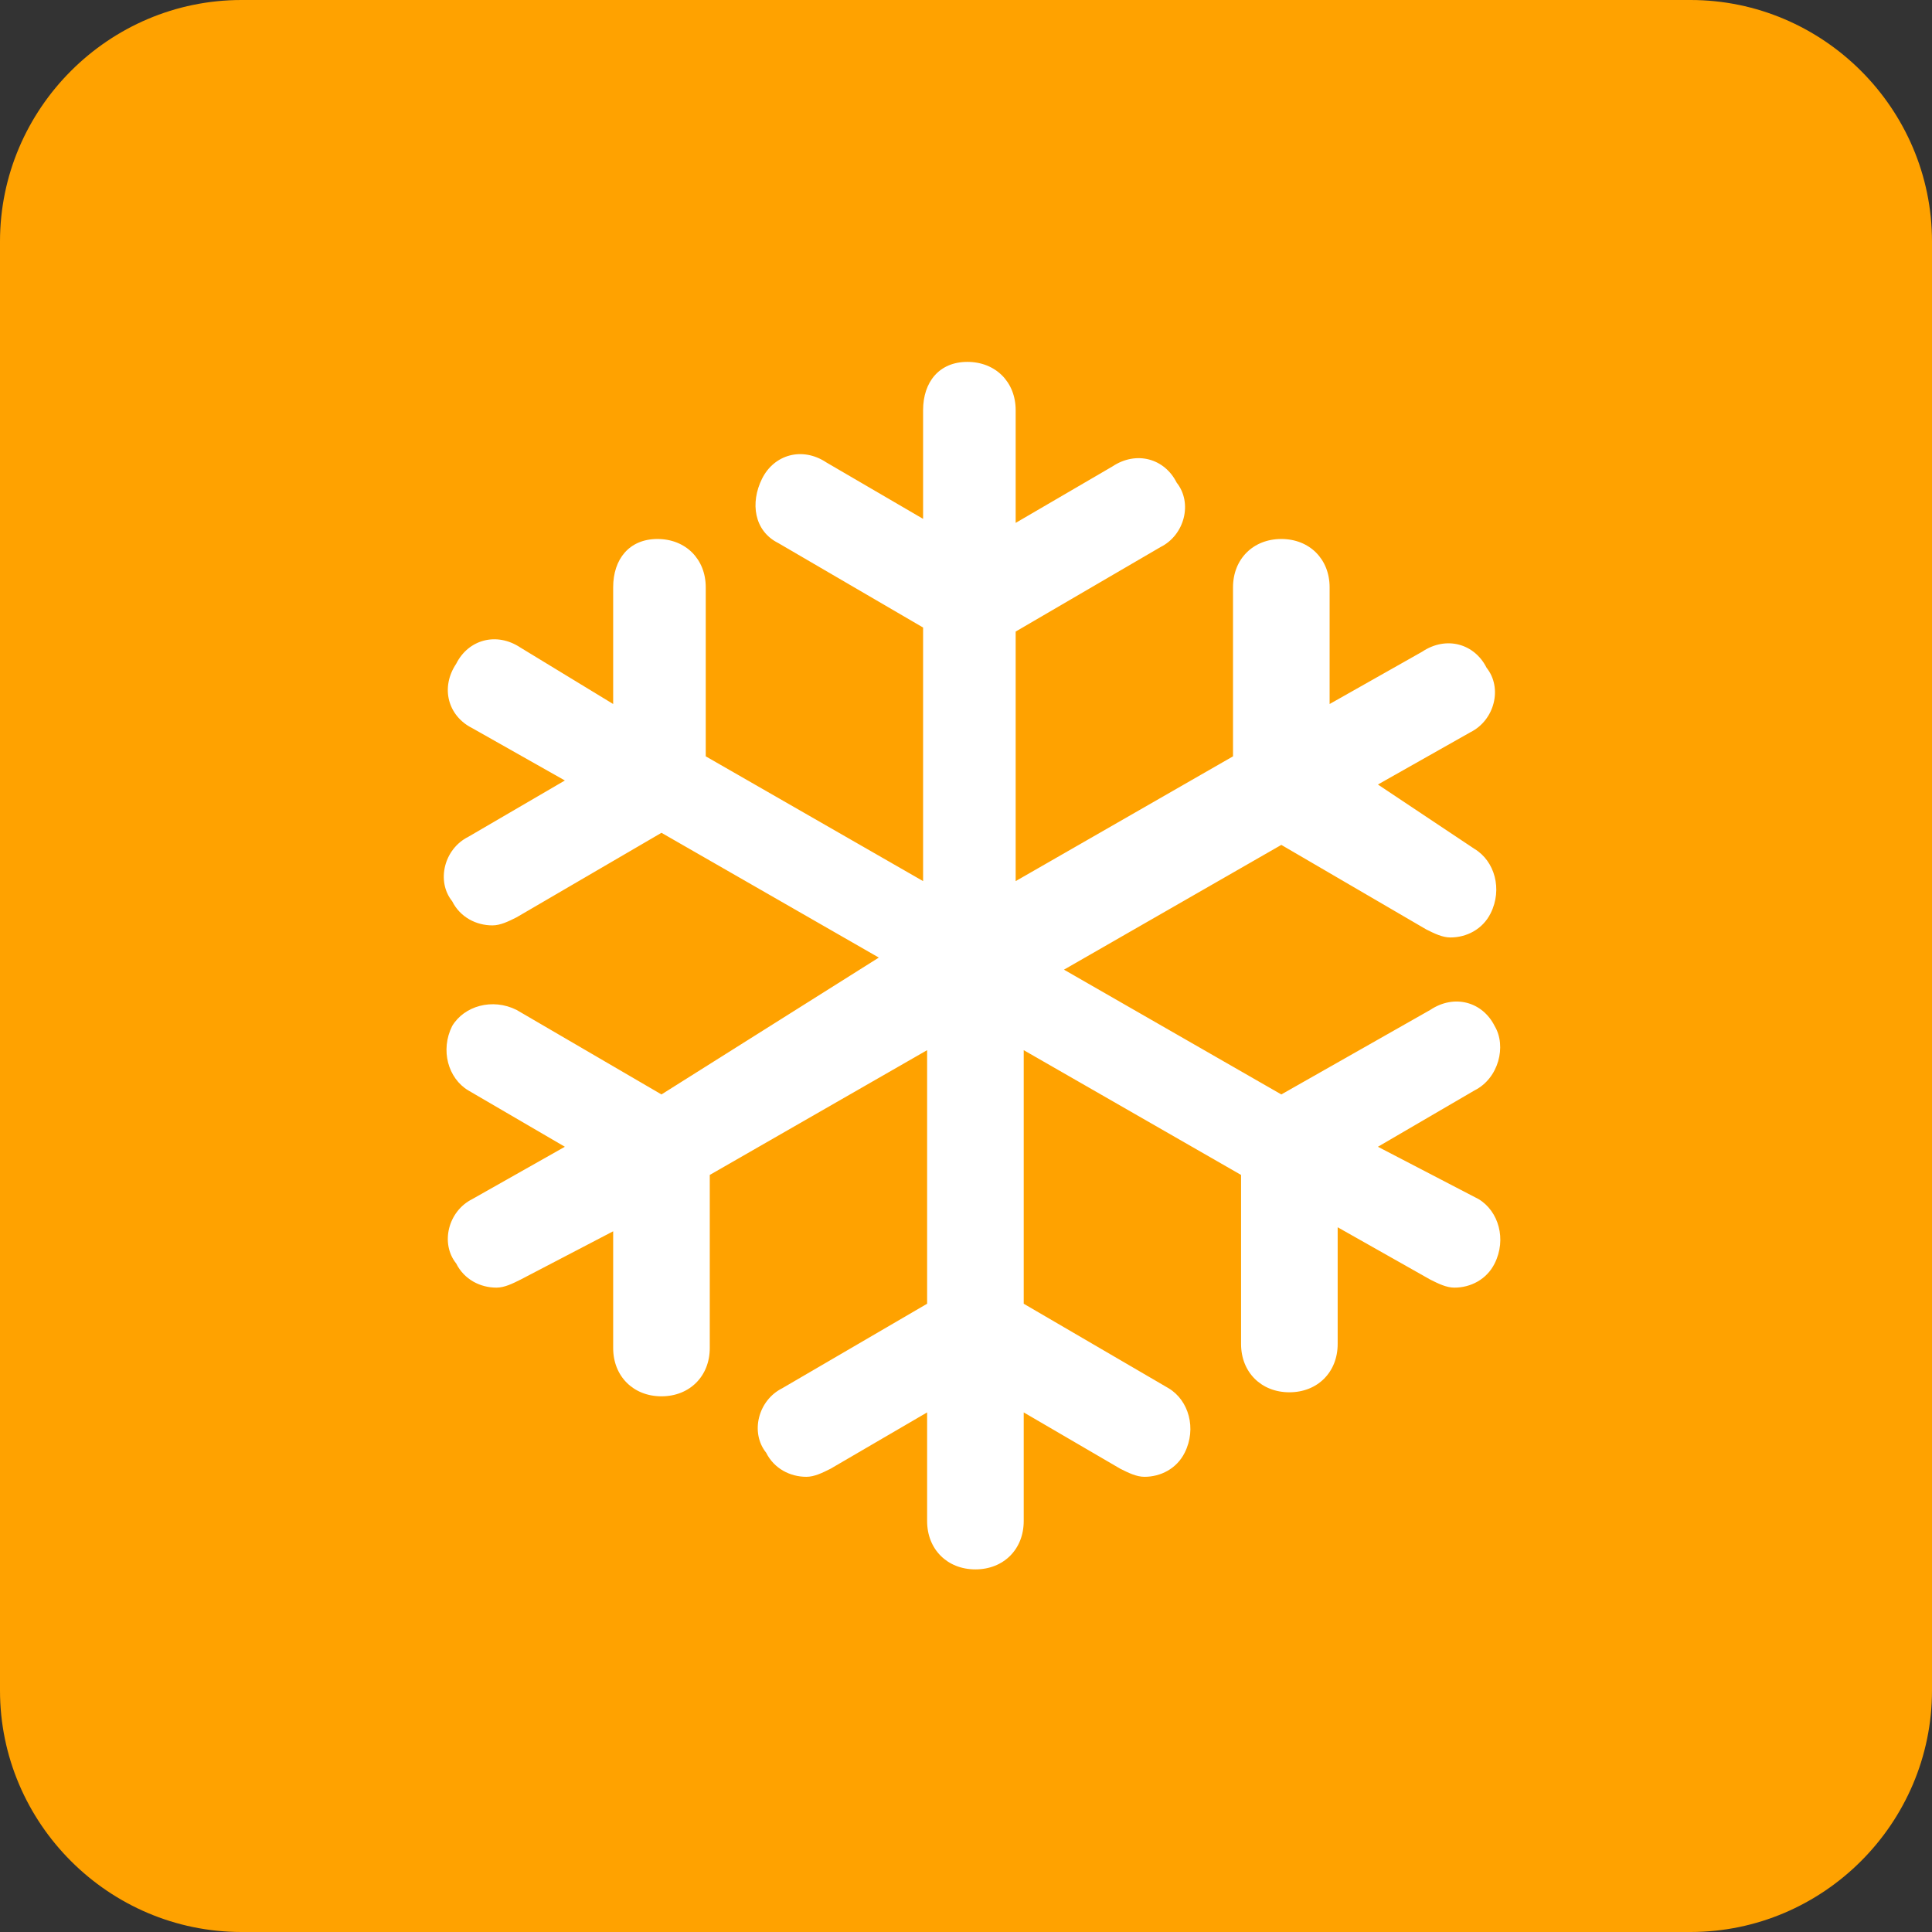 <?xml version="1.0" encoding="utf-8"?>
<!-- Generator: Adobe Illustrator 23.0.1, SVG Export Plug-In . SVG Version: 6.00 Build 0)  -->
<svg version="1.1" id="Layer_1" xmlns="http://www.w3.org/2000/svg" xmlns:xlink="http://www.w3.org/1999/xlink" x="0px" y="0px"
	 viewBox="0 0 48 48" style="enable-background:new 0 0 48 48;" xml:space="preserve">
<rect x="0" y="0" width="48" height="48" fill="#333333" stroke="none"/>
<style type="text/css">
	.st0{fill-rule:evenodd;clip-rule:evenodd;fill:#FFA200;}
	.st1{fill-rule:evenodd;clip-rule:evenodd;fill:#FFFFFF;}
</style>
<title>Icons/freeze</title>
<desc>Created with Sketch.</desc>
<path id="Rectangle-2" class="st0" d="M6,0h36c3.3,0,6,2.7,6,6v36c0,3.3-2.7,6-6,6H6c-3.3,0-6-2.7-6-6V6C0,2.7,2.7,0,6,0z"/>
<g id="Group-6" transform="translate(10, 8)">
	<g id="Rectangle" transform="translate(0.234, 0.191)">
		<path id="Page-1" class="st1" d="M26.9,17.3c-0.3-0.6-1-0.8-1.6-0.4L21.6,19l-5.4-3.1l5.4-3.1l3.6,2.1c0.2,0.1,0.4,0.2,0.6,0.2
			c0.4,0,0.8-0.2,1-0.6c0.3-0.6,0.1-1.3-0.4-1.6L24,11.3l2.3-1.3c0.6-0.3,0.8-1.1,0.4-1.6c-0.3-0.6-1-0.8-1.6-0.4l-2.3,1.3V6.4
			c0-0.7-0.5-1.2-1.2-1.2c-0.7,0-1.2,0.5-1.2,1.2v4.2l-5.4,3.1V7.5l3.6-2.1c0.6-0.3,0.8-1.1,0.4-1.6c-0.3-0.6-1-0.8-1.6-0.4
			l-2.4,1.4V2c0-0.7-0.5-1.2-1.2-1.2S12.7,1.3,12.7,2v2.7l-2.4-1.4C9.7,2.9,9,3.1,8.7,3.7S8.5,5,9.1,5.3l3.6,2.1v6.3l-5.4-3.1V6.4
			c0-0.7-0.5-1.2-1.2-1.2S5,5.7,5,6.4v2.9L2.7,7.9C2.1,7.5,1.4,7.7,1.1,8.3C0.7,8.9,0.9,9.6,1.5,9.9l2.3,1.3l-2.4,1.4
			c-0.6,0.3-0.8,1.1-0.4,1.6c0.2,0.4,0.6,0.6,1,0.6c0.2,0,0.4-0.1,0.6-0.2l3.6-2.1l5.4,3.1L6.2,19l-3.6-2.1
			c-0.6-0.3-1.3-0.1-1.6,0.4c-0.3,0.6-0.1,1.3,0.4,1.6l2.4,1.4l-2.3,1.3c-0.6,0.3-0.8,1.1-0.4,1.6c0.2,0.4,0.6,0.6,1,0.6
			c0.2,0,0.4-0.1,0.6-0.2L5,22.4v2.9c0,0.7,0.5,1.2,1.2,1.2c0.7,0,1.2-0.5,1.2-1.2V21l5.4-3.1v6.3l-3.6,2.1
			c-0.6,0.3-0.8,1.1-0.4,1.6c0.2,0.4,0.6,0.6,1,0.6c0.2,0,0.4-0.1,0.6-0.2l2.4-1.4v2.7c0,0.7,0.5,1.2,1.2,1.2c0.7,0,1.2-0.5,1.2-1.2
			v-2.7l2.4,1.4c0.2,0.1,0.4,0.2,0.6,0.2c0.4,0,0.8-0.2,1-0.6c0.3-0.6,0.1-1.3-0.4-1.6l-3.6-2.1v-6.3l5.4,3.1v4.2
			c0,0.7,0.5,1.2,1.2,1.2c0.7,0,1.2-0.5,1.2-1.2v-2.9l2.3,1.3c0.2,0.1,0.4,0.2,0.6,0.2c0.4,0,0.8-0.2,1-0.6c0.3-0.6,0.1-1.3-0.4-1.6
			L24,20.3l2.4-1.4C27,18.6,27.2,17.8,26.9,17.3L26.9,17.3z"/>
	</g>
</g>
</svg>
